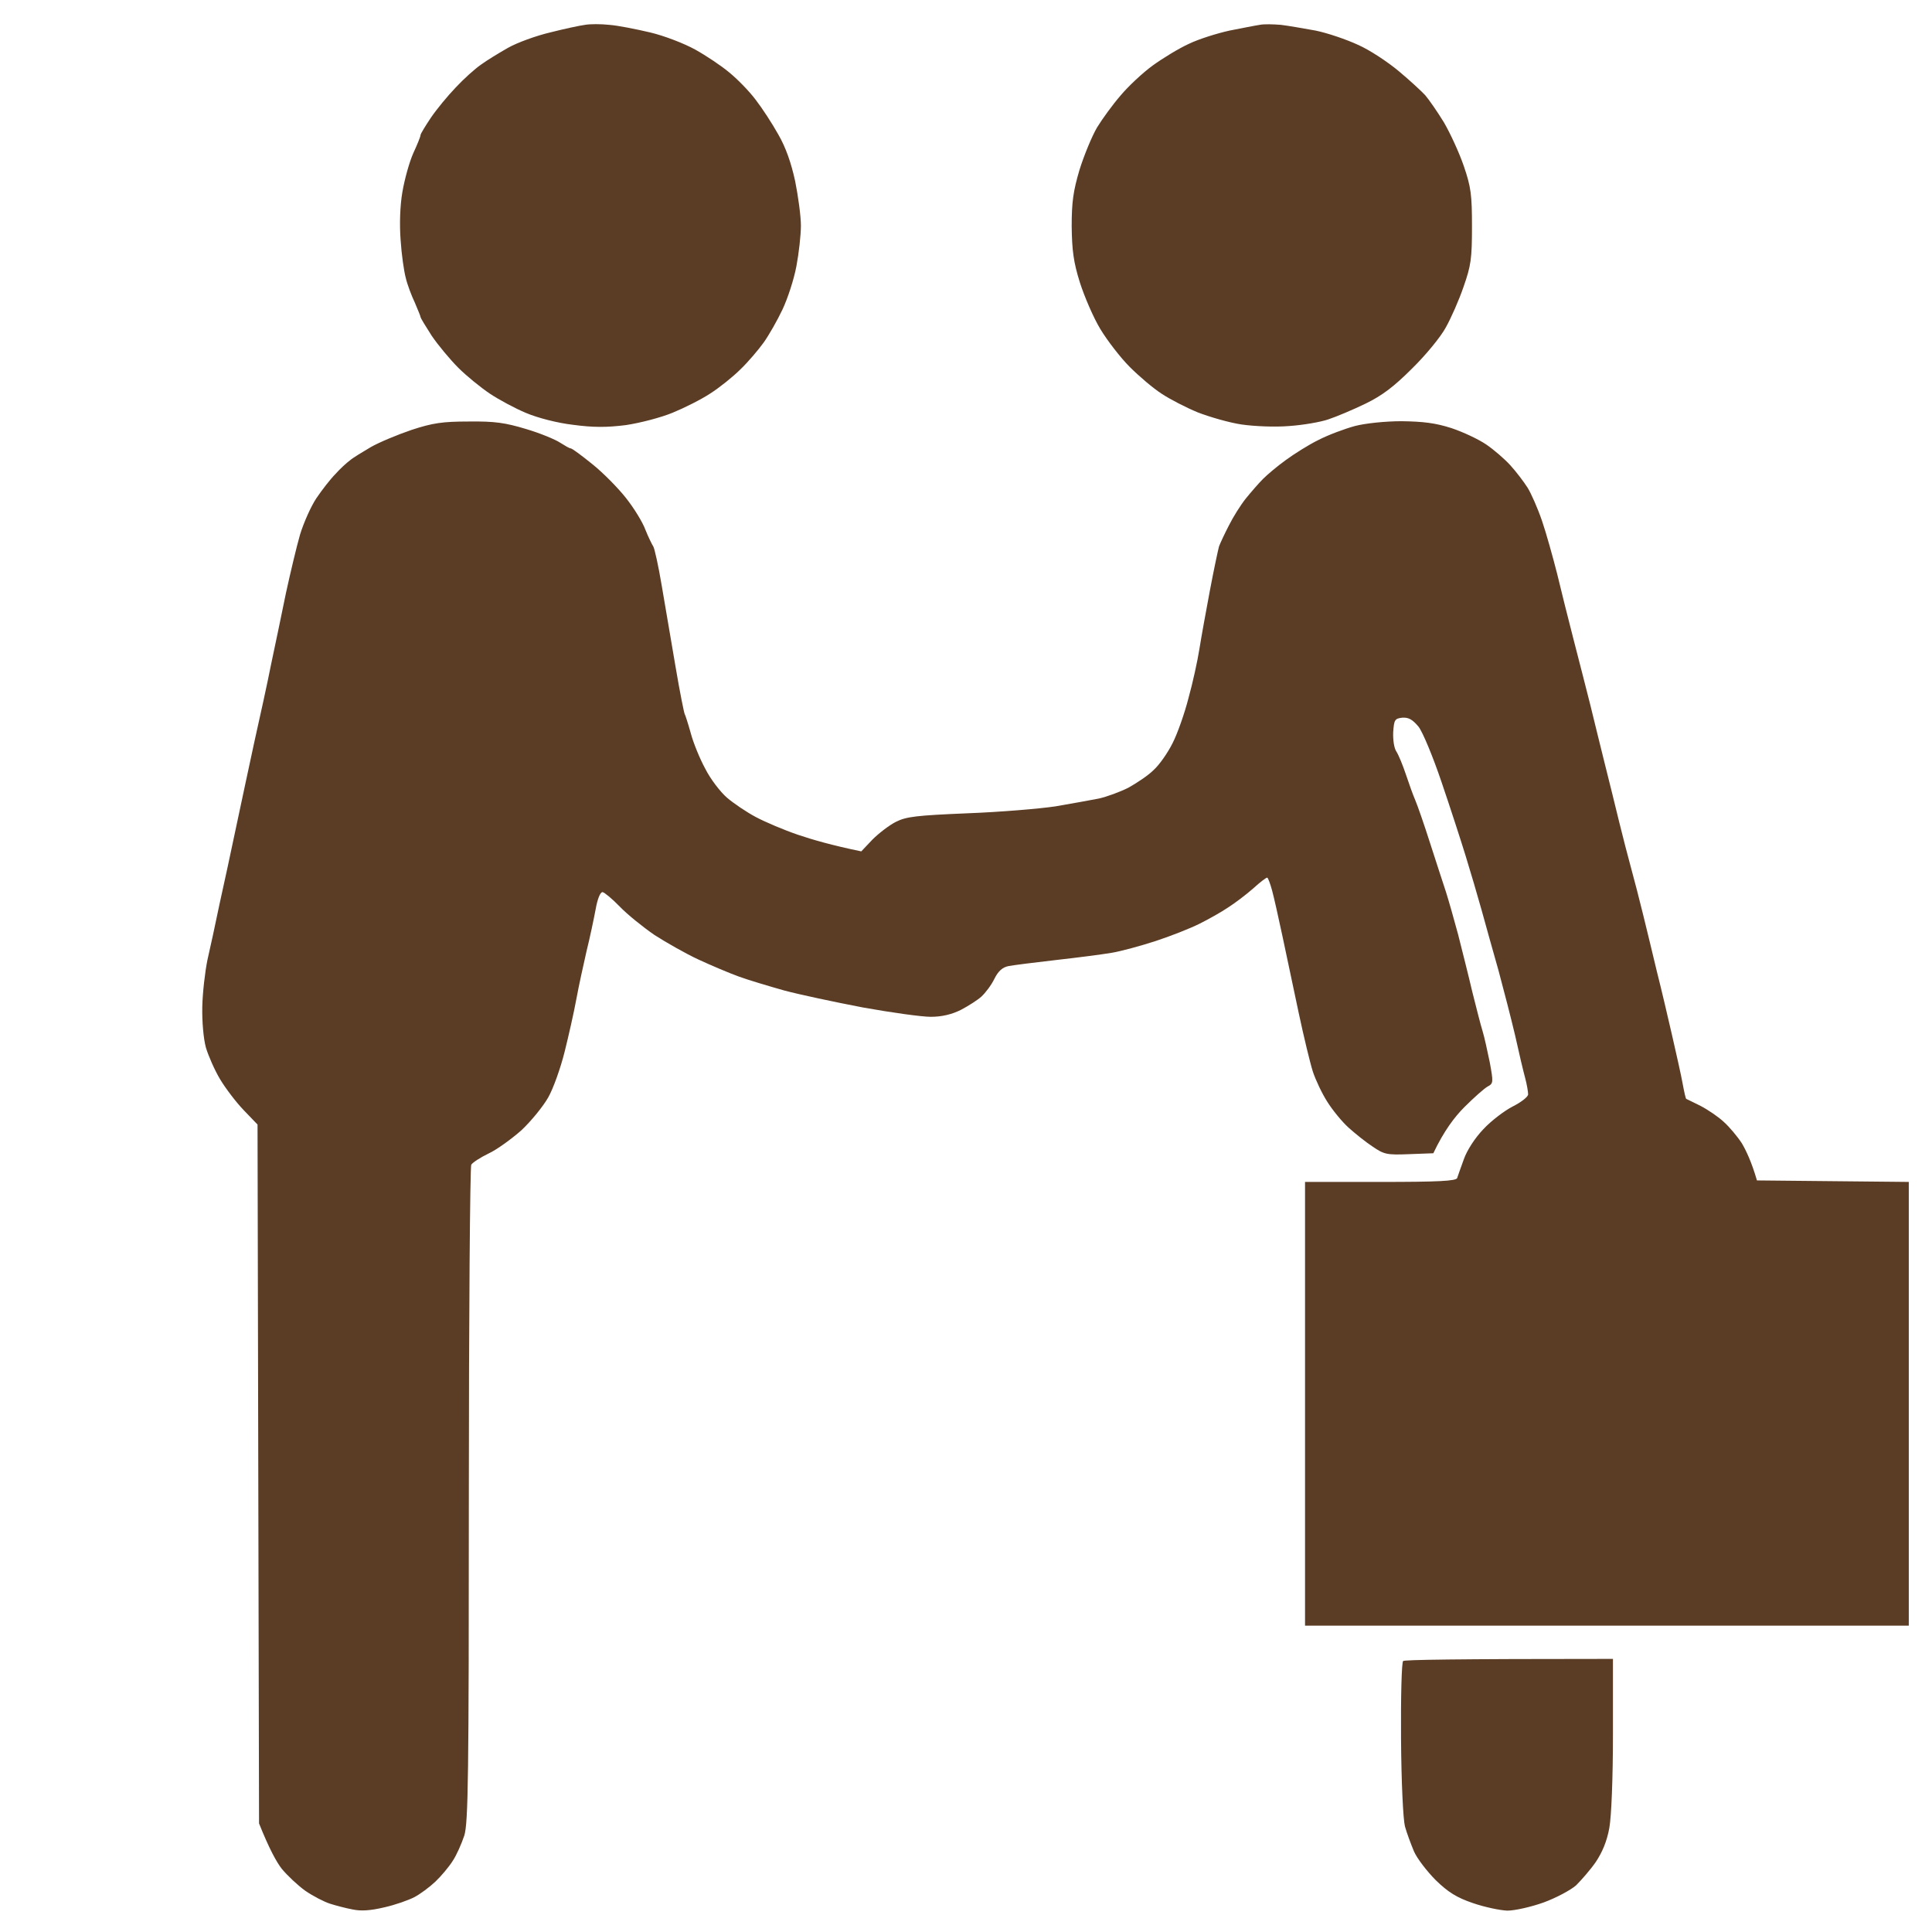 <svg width="64" height="64" viewBox="0 0 64 64" fill="none" xmlns="http://www.w3.org/2000/svg">
<path fill-rule="evenodd" clip-rule="evenodd" d="M20.181 0.823C20.461 0.843 21.061 0.963 21.531 1.073C22.001 1.183 22.671 1.443 23.031 1.643C23.391 1.843 23.901 2.183 24.161 2.403C24.431 2.623 24.821 3.023 25.031 3.303C25.241 3.573 25.581 4.093 25.781 4.453C26.031 4.883 26.211 5.403 26.341 6.003C26.441 6.503 26.531 7.163 26.531 7.473C26.531 7.793 26.461 8.403 26.381 8.823C26.301 9.253 26.091 9.893 25.921 10.252C25.751 10.613 25.471 11.102 25.301 11.342C25.121 11.592 24.781 11.992 24.531 12.232C24.281 12.482 23.831 12.842 23.531 13.033C23.231 13.232 22.671 13.512 22.281 13.672C21.891 13.833 21.201 14.012 20.731 14.082C20.091 14.162 19.651 14.162 18.981 14.072C18.461 14.012 17.811 13.842 17.431 13.682C17.071 13.533 16.531 13.242 16.231 13.043C15.931 12.842 15.451 12.453 15.181 12.182C14.911 11.912 14.511 11.432 14.301 11.123C14.101 10.812 13.931 10.533 13.931 10.502C13.931 10.473 13.841 10.262 13.741 10.023C13.631 9.793 13.491 9.423 13.441 9.203C13.381 8.983 13.301 8.423 13.271 7.953C13.231 7.433 13.251 6.803 13.331 6.353C13.401 5.943 13.561 5.363 13.691 5.073C13.821 4.793 13.931 4.523 13.931 4.473C13.931 4.433 14.091 4.173 14.271 3.903C14.461 3.623 14.831 3.173 15.101 2.893C15.361 2.613 15.741 2.273 15.931 2.143C16.121 2.003 16.531 1.753 16.831 1.583C17.131 1.413 17.761 1.183 18.231 1.073C18.701 0.953 19.221 0.843 19.381 0.823C19.541 0.793 19.911 0.793 20.181 0.823ZM42.431 0.823C42.681 0.853 43.191 0.943 43.581 1.013C43.971 1.093 44.591 1.303 44.981 1.483C45.371 1.653 45.971 2.053 46.331 2.353C46.691 2.653 47.081 3.013 47.211 3.153C47.331 3.293 47.611 3.693 47.831 4.053C48.041 4.413 48.341 5.063 48.491 5.503C48.731 6.203 48.761 6.463 48.761 7.503C48.761 8.563 48.731 8.793 48.481 9.503C48.331 9.943 48.061 10.553 47.891 10.852C47.731 11.152 47.231 11.762 46.781 12.203C46.181 12.803 45.791 13.102 45.231 13.373C44.821 13.572 44.271 13.803 44.001 13.893C43.741 13.982 43.161 14.082 42.701 14.113C42.241 14.152 41.561 14.123 41.131 14.062C40.721 14.002 40.071 13.812 39.681 13.662C39.291 13.502 38.751 13.223 38.481 13.043C38.201 12.863 37.731 12.463 37.421 12.152C37.121 11.852 36.681 11.283 36.451 10.902C36.221 10.523 35.921 9.823 35.771 9.353C35.561 8.683 35.511 8.293 35.501 7.503C35.501 6.693 35.551 6.333 35.761 5.623C35.911 5.143 36.171 4.513 36.341 4.223C36.511 3.943 36.861 3.463 37.121 3.163C37.371 2.863 37.851 2.413 38.181 2.173C38.511 1.933 39.051 1.603 39.381 1.453C39.711 1.293 40.321 1.103 40.731 1.013C41.141 0.933 41.591 0.843 41.731 0.823C41.871 0.793 42.181 0.803 42.431 0.823ZM15.531 13.963C16.391 13.953 16.731 14.002 17.431 14.213C17.901 14.352 18.401 14.562 18.551 14.662C18.711 14.762 18.861 14.852 18.901 14.852C18.951 14.852 19.271 15.092 19.631 15.383C19.991 15.672 20.491 16.183 20.741 16.503C21.001 16.832 21.291 17.302 21.381 17.552C21.481 17.802 21.601 18.043 21.641 18.102C21.681 18.163 21.811 18.742 21.921 19.402C22.031 20.062 22.241 21.282 22.381 22.102C22.521 22.933 22.661 23.622 22.681 23.652C22.701 23.683 22.791 23.962 22.881 24.282C22.961 24.593 23.181 25.133 23.361 25.462C23.531 25.802 23.861 26.233 24.081 26.423C24.301 26.613 24.731 26.902 25.031 27.062C25.331 27.223 25.961 27.492 26.431 27.652C26.901 27.812 27.561 28.003 28.531 28.203L28.901 27.812C29.111 27.602 29.461 27.333 29.681 27.223C30.021 27.052 30.361 27.012 32.031 26.942C33.101 26.902 34.421 26.793 34.961 26.712C35.491 26.622 36.141 26.503 36.401 26.453C36.671 26.392 37.101 26.233 37.381 26.093C37.651 25.942 38.031 25.692 38.211 25.512C38.401 25.343 38.681 24.943 38.841 24.622C39.001 24.312 39.241 23.633 39.371 23.122C39.511 22.622 39.671 21.883 39.731 21.503C39.791 21.122 39.951 20.242 40.081 19.552C40.211 18.863 40.351 18.212 40.381 18.102C40.421 17.992 40.571 17.672 40.711 17.402C40.851 17.122 41.101 16.723 41.271 16.512C41.441 16.302 41.701 16.003 41.841 15.863C41.981 15.723 42.311 15.443 42.591 15.242C42.861 15.043 43.351 14.732 43.681 14.572C44.011 14.402 44.551 14.203 44.881 14.113C45.221 14.023 45.891 13.953 46.431 13.953C47.151 13.963 47.551 14.012 48.081 14.182C48.471 14.312 48.981 14.553 49.231 14.723C49.481 14.893 49.841 15.203 50.031 15.412C50.231 15.633 50.481 15.963 50.601 16.152C50.721 16.343 50.941 16.843 51.081 17.253C51.221 17.663 51.441 18.453 51.581 19.003C51.711 19.552 51.961 20.543 52.131 21.203C52.301 21.863 52.551 22.832 52.681 23.352C52.811 23.872 53.021 24.753 53.161 25.302C53.301 25.852 53.511 26.712 53.631 27.203C53.751 27.692 53.931 28.392 54.031 28.753C54.131 29.113 54.311 29.812 54.431 30.302C54.551 30.793 54.761 31.652 54.891 32.203C55.031 32.752 55.251 33.693 55.391 34.303C55.531 34.913 55.691 35.623 55.741 35.903C55.791 36.173 55.841 36.403 55.861 36.403C55.871 36.403 56.081 36.513 56.331 36.633C56.581 36.763 56.931 37.002 57.101 37.163C57.281 37.322 57.551 37.643 57.701 37.873C57.841 38.112 58.021 38.483 58.201 39.103L63.231 39.153V53.853H43.231V39.153H45.731C47.641 39.153 48.241 39.123 48.271 39.023C48.291 38.963 48.391 38.673 48.491 38.403C48.591 38.112 48.861 37.693 49.141 37.403C49.401 37.123 49.841 36.792 50.111 36.653C50.391 36.513 50.621 36.333 50.621 36.252C50.621 36.173 50.581 35.923 50.521 35.703C50.461 35.483 50.311 34.853 50.191 34.303C50.061 33.752 49.811 32.782 49.641 32.153C49.461 31.523 49.211 30.622 49.081 30.152C48.951 29.683 48.711 28.872 48.551 28.352C48.391 27.832 48.031 26.723 47.751 25.902C47.471 25.073 47.131 24.253 46.991 24.073C46.791 23.833 46.661 23.763 46.461 23.773C46.201 23.802 46.181 23.843 46.151 24.253C46.141 24.512 46.181 24.793 46.261 24.902C46.331 25.012 46.471 25.352 46.571 25.652C46.671 25.953 46.811 26.343 46.881 26.503C46.951 26.663 47.181 27.323 47.381 27.953C47.581 28.582 47.821 29.302 47.901 29.552C47.981 29.802 48.161 30.433 48.301 30.953C48.431 31.473 48.651 32.333 48.771 32.853C48.901 33.373 49.051 33.962 49.111 34.153C49.171 34.343 49.271 34.812 49.351 35.193C49.471 35.852 49.471 35.892 49.281 35.992C49.171 36.053 48.821 36.362 48.511 36.673C48.191 36.992 47.831 37.462 47.481 38.203L46.681 38.233C45.941 38.263 45.851 38.242 45.471 37.983C45.241 37.833 44.881 37.542 44.671 37.353C44.451 37.153 44.141 36.773 43.971 36.502C43.791 36.222 43.581 35.773 43.491 35.502C43.401 35.222 43.191 34.353 43.021 33.553C42.851 32.752 42.611 31.613 42.481 31.003C42.351 30.392 42.201 29.723 42.141 29.503C42.081 29.282 42.011 29.093 41.981 29.073C41.951 29.062 41.741 29.223 41.511 29.433C41.271 29.643 40.901 29.923 40.681 30.062C40.461 30.212 40.031 30.453 39.731 30.602C39.431 30.753 38.771 31.013 38.281 31.173C37.791 31.333 37.131 31.512 36.831 31.562C36.531 31.613 35.691 31.723 34.981 31.802C34.271 31.883 33.561 31.973 33.411 32.002C33.211 32.042 33.071 32.163 32.941 32.423C32.841 32.633 32.641 32.892 32.511 33.013C32.391 33.123 32.081 33.322 31.831 33.453C31.531 33.603 31.201 33.683 30.831 33.683C30.531 33.683 29.521 33.542 28.581 33.373C27.641 33.193 26.471 32.943 25.981 32.812C25.491 32.673 24.811 32.472 24.481 32.352C24.151 32.233 23.541 31.973 23.131 31.783C22.721 31.593 22.071 31.223 21.681 30.973C21.301 30.712 20.781 30.293 20.531 30.033C20.281 29.773 20.021 29.562 19.961 29.552C19.881 29.552 19.791 29.783 19.731 30.122C19.671 30.443 19.541 31.062 19.431 31.503C19.331 31.942 19.171 32.663 19.091 33.103C19.011 33.542 18.831 34.333 18.701 34.853C18.571 35.373 18.331 36.053 18.161 36.353C17.991 36.653 17.591 37.142 17.271 37.443C16.941 37.733 16.461 38.083 16.181 38.213C15.911 38.343 15.651 38.513 15.611 38.583C15.571 38.643 15.531 43.562 15.531 49.502C15.531 58.873 15.511 60.373 15.381 60.803C15.291 61.073 15.121 61.463 14.991 61.653C14.871 61.843 14.611 62.153 14.421 62.333C14.231 62.513 13.921 62.742 13.731 62.843C13.541 62.943 13.091 63.103 12.731 63.183C12.271 63.292 11.961 63.313 11.681 63.253C11.461 63.213 11.121 63.123 10.931 63.062C10.741 63.002 10.371 62.812 10.111 62.633C9.861 62.453 9.511 62.123 9.331 61.903C9.161 61.683 8.921 61.253 8.581 60.403L8.531 37.252L8.071 36.773C7.821 36.513 7.471 36.053 7.291 35.752C7.111 35.453 6.901 34.972 6.821 34.703C6.741 34.413 6.691 33.853 6.701 33.353C6.711 32.883 6.791 32.193 6.871 31.802C6.961 31.413 7.141 30.582 7.271 29.953C7.411 29.323 7.661 28.172 7.821 27.402C7.981 26.633 8.261 25.352 8.431 24.552C8.611 23.753 8.861 22.613 8.981 22.003C9.111 21.392 9.331 20.343 9.471 19.652C9.621 18.962 9.831 18.082 9.941 17.703C10.061 17.312 10.301 16.773 10.481 16.503C10.671 16.223 10.951 15.863 11.111 15.703C11.261 15.533 11.481 15.332 11.591 15.252C11.691 15.162 12.011 14.973 12.281 14.812C12.561 14.652 13.161 14.402 13.631 14.242C14.331 14.012 14.661 13.963 15.531 13.963ZM53.431 54.953V57.433C53.431 58.893 53.381 60.163 53.311 60.553C53.231 60.993 53.081 61.353 52.861 61.683C52.681 61.943 52.381 62.283 52.211 62.453C52.031 62.613 51.541 62.873 51.131 63.023C50.711 63.172 50.181 63.292 49.931 63.292C49.681 63.282 49.171 63.173 48.791 63.042C48.261 62.862 47.971 62.683 47.561 62.283C47.271 61.992 46.941 61.562 46.841 61.333C46.741 61.093 46.601 60.723 46.541 60.503C46.481 60.273 46.421 59.053 46.411 57.593C46.401 56.212 46.431 55.053 46.481 55.023C46.531 54.983 48.111 54.953 53.431 54.953Z" fill="#5B3C24"/>
</svg>
